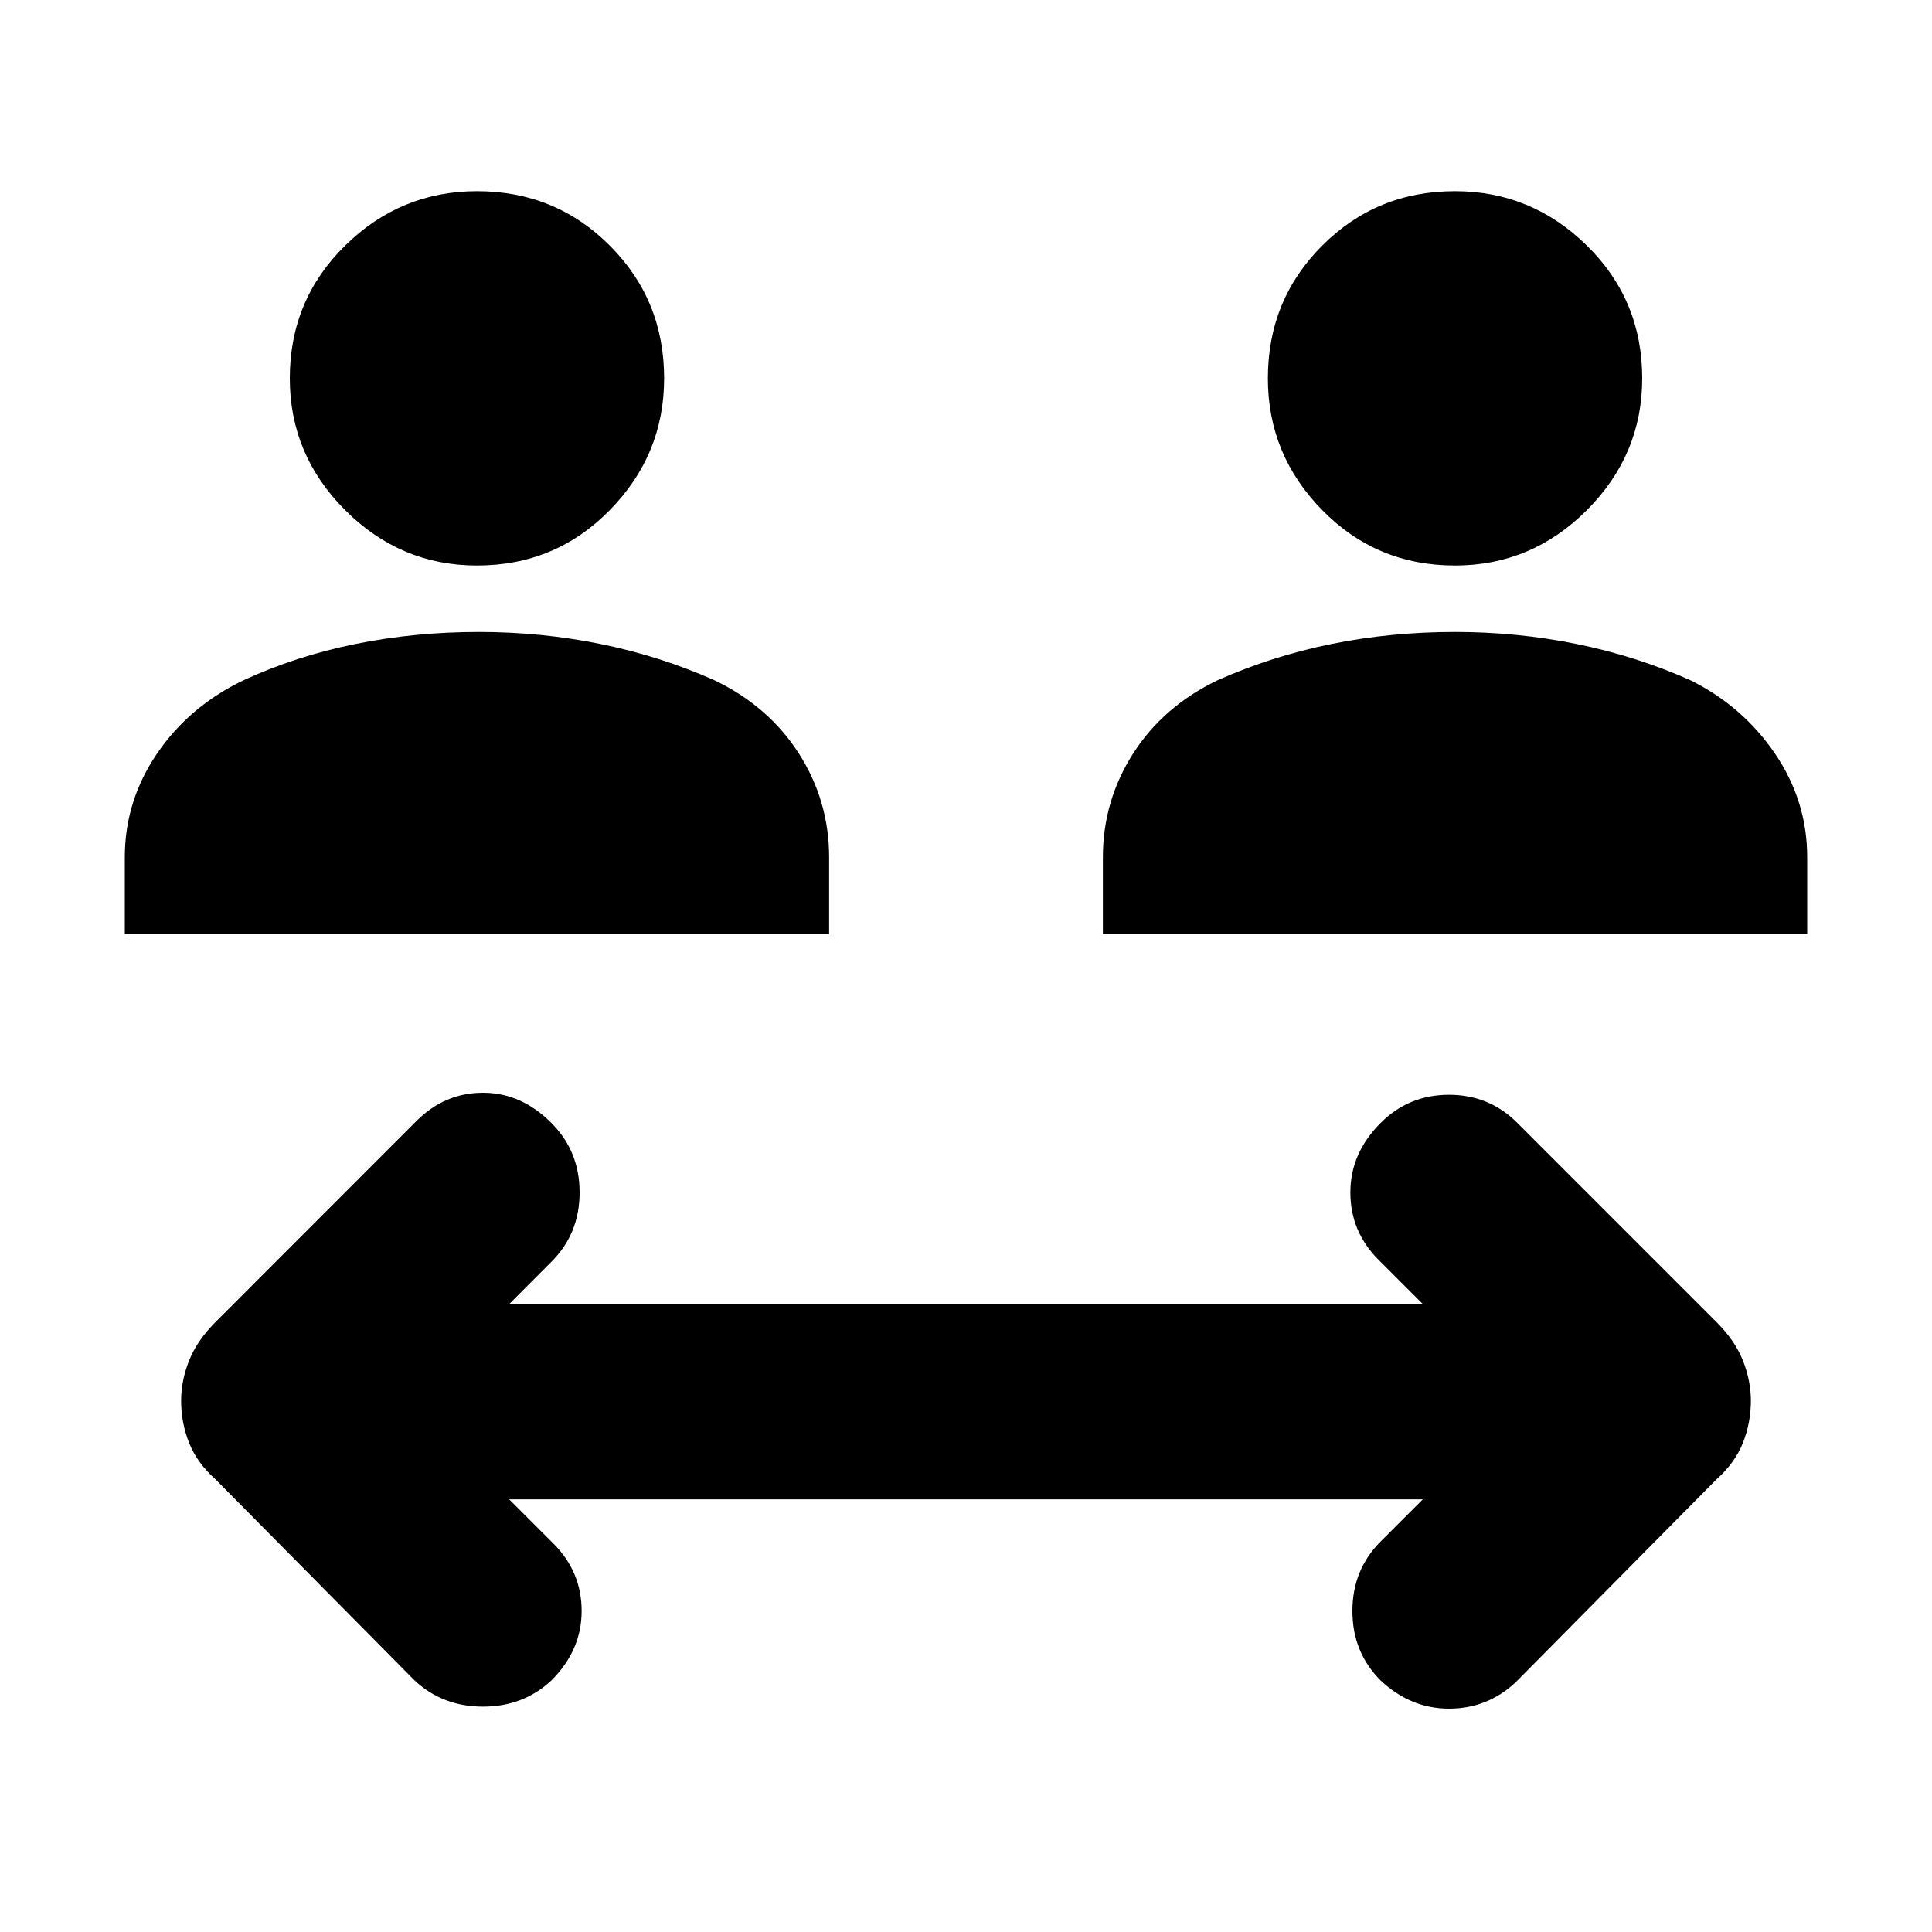 <svg xmlns="http://www.w3.org/2000/svg" height="20" width="20"><path d="M4.938 5.854Q4.146 5.854 3.573 5.281Q3 4.708 3 3.917Q3 3.104 3.573 2.542Q4.146 1.979 4.938 1.979Q5.75 1.979 6.312 2.542Q6.875 3.104 6.875 3.917Q6.875 4.708 6.312 5.281Q5.75 5.854 4.938 5.854ZM1.292 9.667V8.875Q1.292 8.292 1.625 7.802Q1.958 7.312 2.521 7.042Q3.062 6.792 3.677 6.667Q4.292 6.542 4.958 6.542Q5.604 6.542 6.219 6.667Q6.833 6.792 7.396 7.042Q7.958 7.312 8.271 7.802Q8.583 8.292 8.583 8.875V9.667ZM15.062 5.854Q14.25 5.854 13.688 5.281Q13.125 4.708 13.125 3.917Q13.125 3.104 13.688 2.542Q14.25 1.979 15.062 1.979Q15.854 1.979 16.427 2.542Q17 3.104 17 3.917Q17 4.708 16.427 5.281Q15.854 5.854 15.062 5.854ZM11.417 9.667V8.875Q11.417 8.292 11.729 7.802Q12.042 7.312 12.604 7.042Q13.167 6.792 13.781 6.667Q14.396 6.542 15.062 6.542Q15.708 6.542 16.323 6.667Q16.938 6.792 17.5 7.042Q18.042 7.312 18.375 7.802Q18.708 8.292 18.708 8.875V9.667ZM4.292 17.396 2.229 15.312Q2.042 15.146 1.958 14.938Q1.875 14.729 1.875 14.5Q1.875 14.292 1.958 14.083Q2.042 13.875 2.229 13.688L4.312 11.604Q4.604 11.312 5 11.312Q5.396 11.312 5.708 11.625Q6 11.917 6 12.344Q6 12.771 5.708 13.062L5.271 13.5H14.729L14.271 13.042Q13.979 12.75 13.979 12.344Q13.979 11.938 14.292 11.625Q14.583 11.333 15 11.333Q15.417 11.333 15.708 11.625L17.771 13.688Q17.958 13.875 18.042 14.083Q18.125 14.292 18.125 14.5Q18.125 14.729 18.042 14.938Q17.958 15.146 17.771 15.312L15.688 17.417Q15.396 17.688 15 17.688Q14.604 17.688 14.292 17.396Q14 17.104 14 16.677Q14 16.25 14.292 15.958L14.729 15.521H5.271L5.729 15.979Q6.021 16.271 6.021 16.677Q6.021 17.083 5.708 17.396Q5.417 17.667 5 17.667Q4.583 17.667 4.292 17.396Z"/></svg>